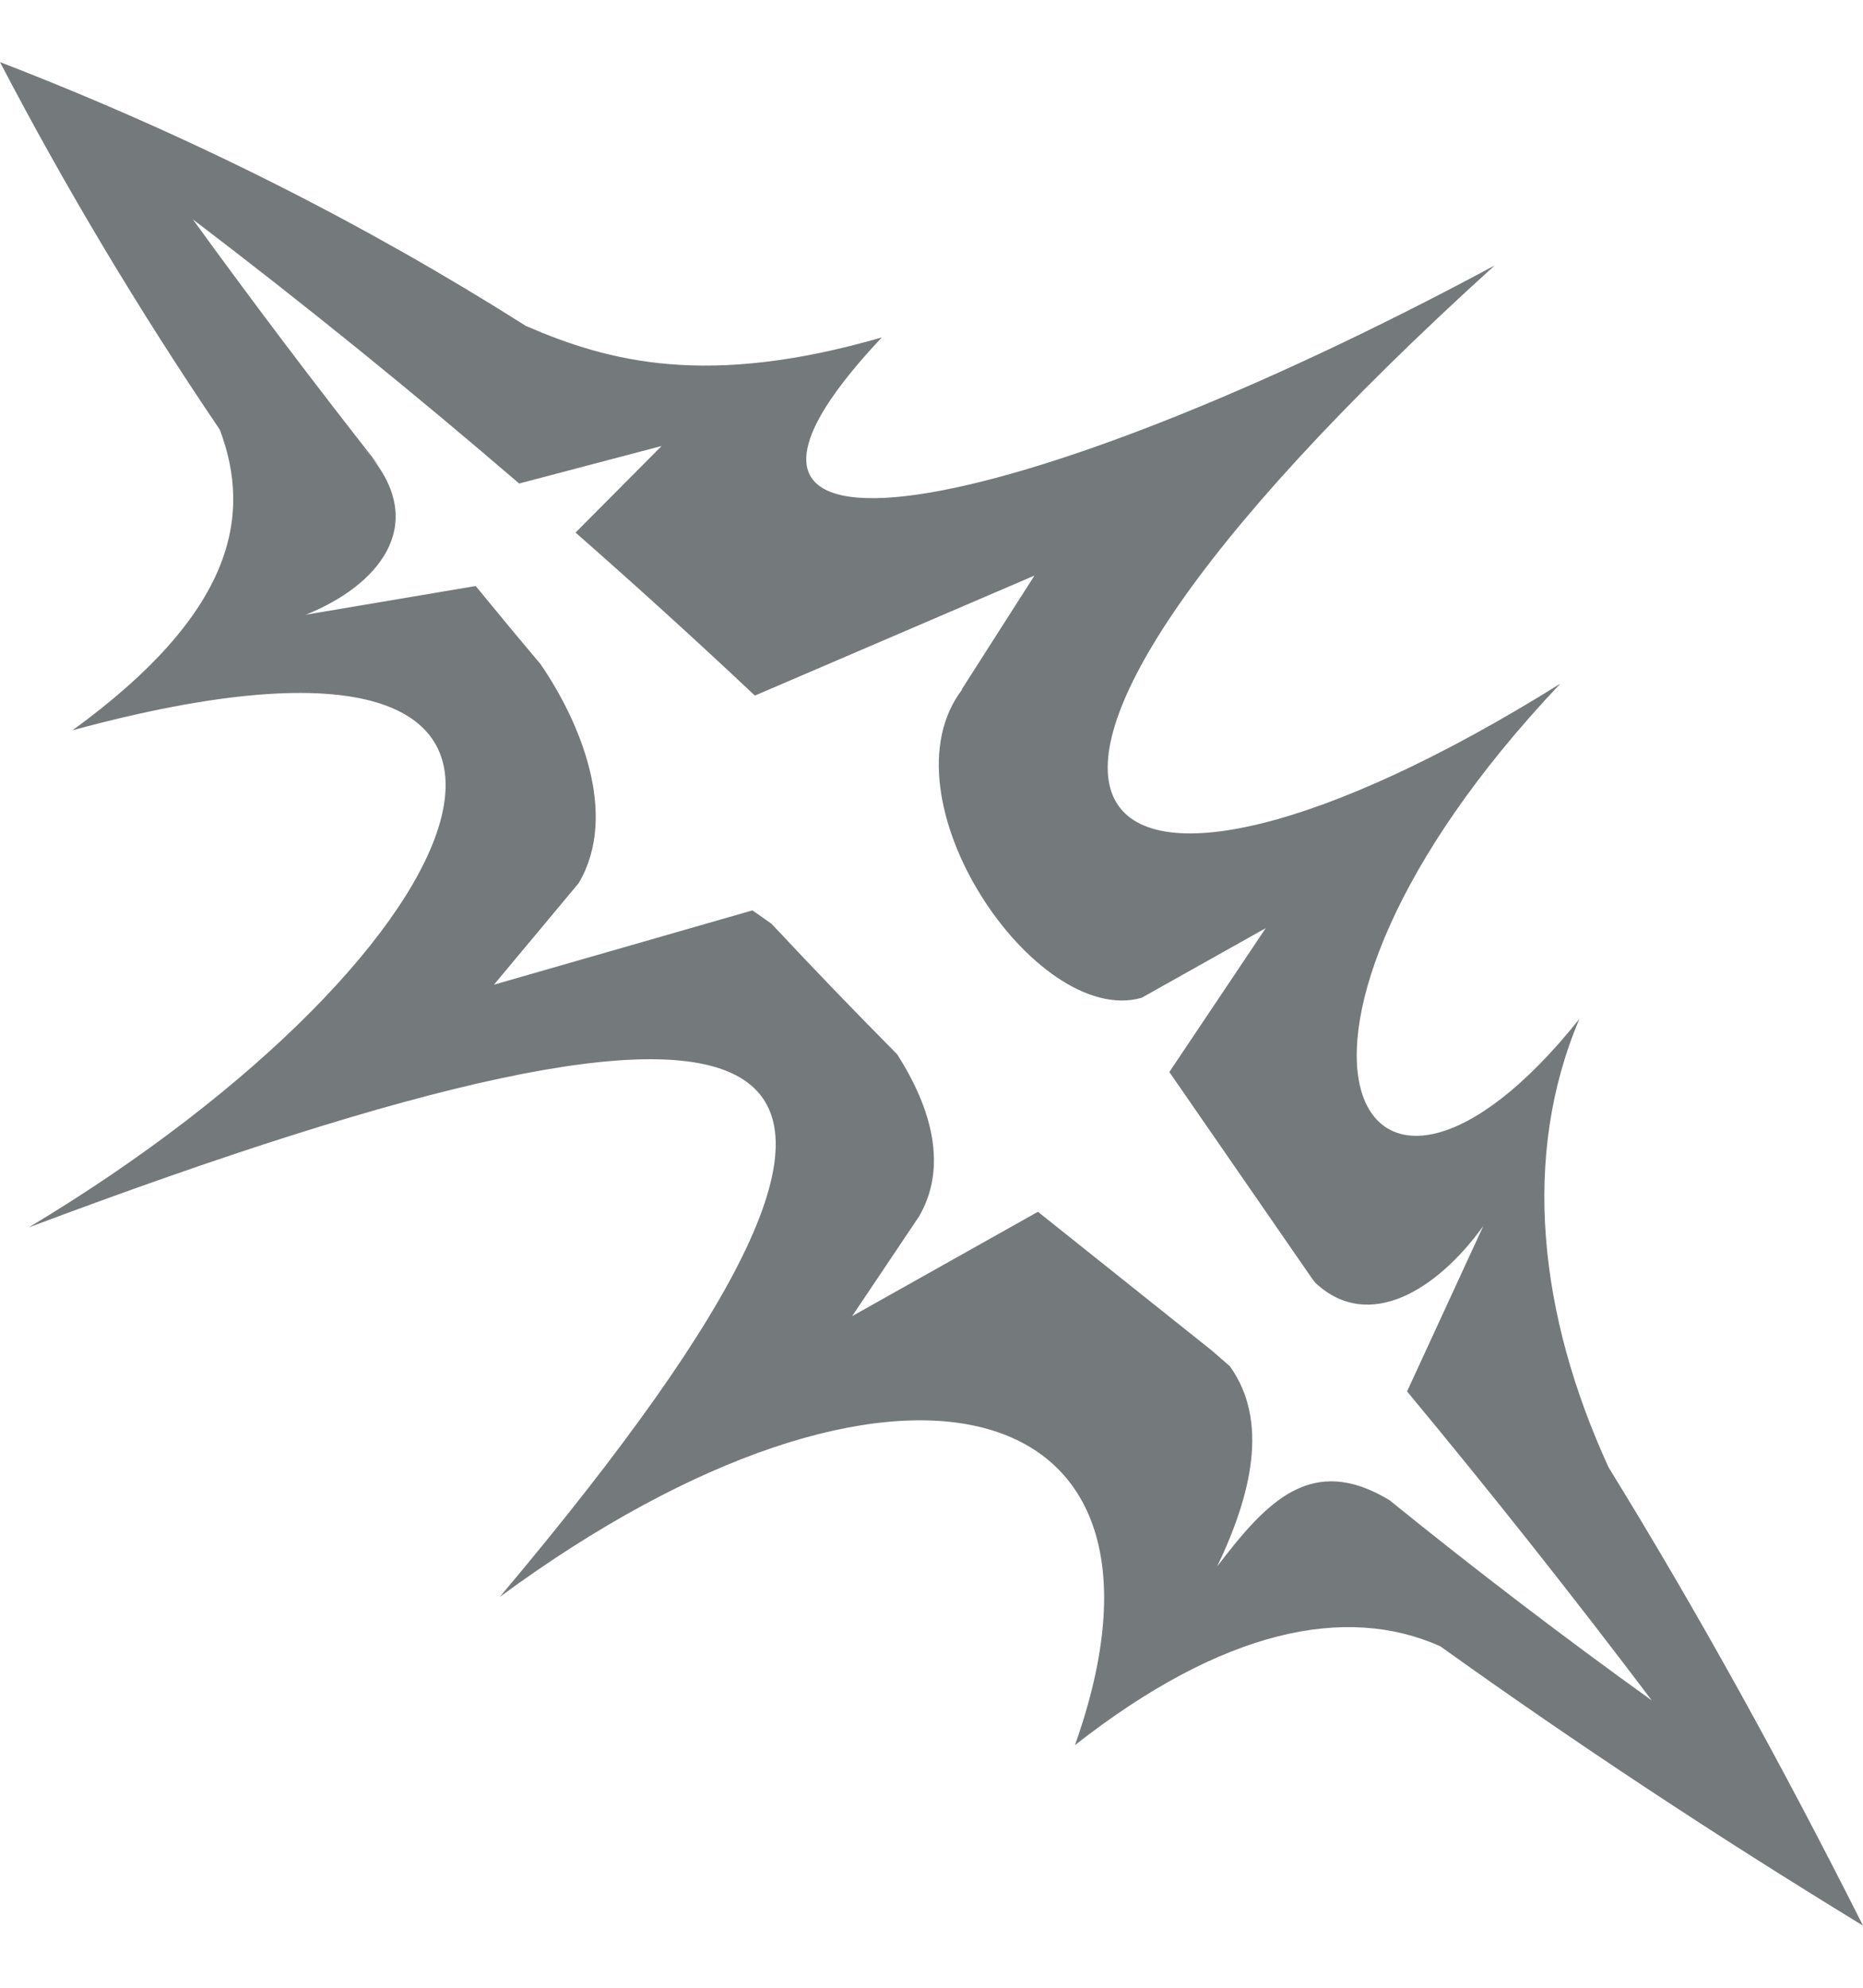 <svg width="15" height="16" viewBox="0 0 15 16" fill="none" xmlns="http://www.w3.org/2000/svg">
<path d="M0 0.5C0.531 1.517 1.122 2.503 1.77 3.459C2.032 4.155 1.883 4.935 0.584 5.878C5.289 4.602 3.92 7.67 0.231 9.88C6.495 7.527 8.052 8.072 4.024 12.854C7.191 10.524 9.683 11.154 8.655 14.047C9.848 13.112 10.838 12.913 11.596 13.251C12.686 14.032 13.822 14.781 15 15.5C14.357 14.223 13.679 12.991 12.952 11.812C12.386 10.58 12.249 9.3 12.717 8.201C10.939 10.429 9.848 8.369 12.563 5.503C8.732 7.895 6.994 6.704 12.034 2.137C8.155 4.222 5.157 4.777 7.1 2.716C5.698 3.122 4.907 2.915 4.235 2.624C2.94 1.804 1.535 1.092 0 0.5V0.5ZM1.553 1.766C2.451 2.449 3.326 3.158 4.18 3.892L5.327 3.59L4.634 4.287C5.123 4.716 5.604 5.153 6.078 5.599L8.329 4.633L7.741 5.553L7.75 5.546C7.075 6.419 8.338 8.273 9.191 8.032L10.191 7.471L9.415 8.629L10.57 10.3C10.578 10.31 10.586 10.319 10.594 10.329C11.022 10.725 11.573 10.383 11.943 9.868L11.329 11.2C12 12.008 12.657 12.837 13.3 13.688C12.575 13.167 11.871 12.629 11.187 12.075C10.561 11.697 10.2 12.084 9.8 12.609C10.076 12.033 10.219 11.438 9.902 10.997C9.855 10.956 9.808 10.916 9.762 10.875L8.357 9.754L6.861 10.594L7.4 9.791C7.629 9.397 7.507 8.929 7.223 8.486C6.881 8.141 6.545 7.792 6.214 7.438C6.162 7.4 6.11 7.363 6.058 7.328L3.977 7.926L4.659 7.109C4.99 6.55 4.659 5.79 4.35 5.343C4.175 5.136 4.002 4.927 3.83 4.717L2.462 4.948C3.039 4.717 3.445 4.239 2.99 3.679L2.918 3.597C2.944 3.625 2.968 3.652 2.99 3.679L3.054 3.752C2.541 3.1 2.04 2.438 1.553 1.766Z" fill="#74797B"/>
</svg>
